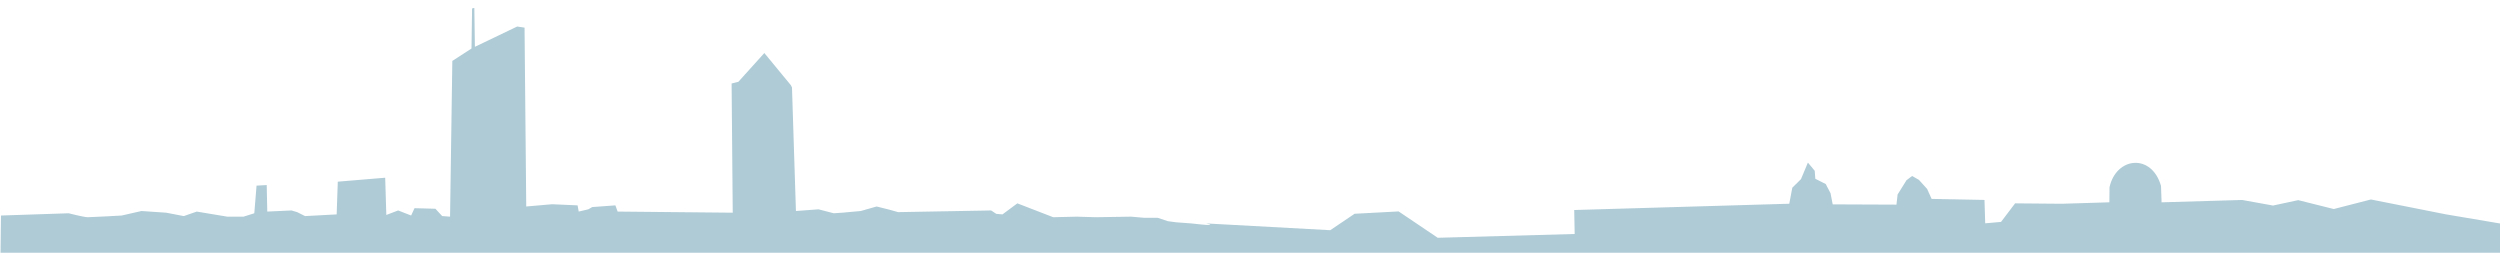 <svg xmlns="http://www.w3.org/2000/svg" viewBox="0 0 837.406 84.667">
  <path d="M.168 85.542l.157-13.347 22.679-.755s5.102 1.322 6.425 1.322c1.323 0 11.34-.567 11.34-.567l6.614-1.511 8.316.567 5.858 1.133 4.347-1.511 10.205 1.7h5.48l3.592-1.133.756-9.26 3.401-.19.19 8.883 8.126-.378 1.89.567 2.646 1.322 10.583-.566.378-10.962 15.875-1.323.378 12.473 3.969-1.511 4.346 1.7 1.134-2.456 6.993.189 2.268 2.456 2.646.19.756-52.161 6.425-4.158.19-13.418.755-.19.189 13.041 14.174-6.804 2.457.378.567 59.91 8.693-.756 8.505.378.378 2.079 3.213-.756 1.323-.756 7.748-.567.756 2.079 38.554.378-.378-43.279 2.267-.567 8.694-9.638 8.882 10.772.378.756 1.323 41.389 7.56-.567 5.102 1.323 2.835-.19 6.237-.566 5.292-1.512 4.535 1.134 2.646.756L332 70.495l1.701 1.134 2.079.189 5-3.7 12.009 4.644 7.937-.189 6.237.19 11.906-.19 4.347.378h4.536l3.401 1.134 2.835.378 5.103.378c10.28 1.184 4.914 0 4.914 0l41.577 2.268 8.162-5.507 14.74-.782 13.1 8.827 45.874-1.268-.152-8.03 72.037-2.105 1.011-5.368 2.91-2.873 2.315-5.544 2.284 2.757.195 2.671 3.487 1.754 1.603 3.055.739 3.764 21.35.088.39-3.401 2.984-4.782 1.874-1.41 2.282 1.3 2.751 3.042 1.503 3.327 17.706.348.242 7.834 5.301-.472 4.715-6.217 15.602.137 15.973-.487.048-5.035c2.211-10.17 14.102-11.469 17.247-.456l.19 5.497 26.998-.79 10.334 1.868 8.437-1.814 11.906 2.981 12.453-3.2 25.077 4.974 18.179 3.073.021 9.79-837.28.887" fill="#aecbd6"/>
</svg>
